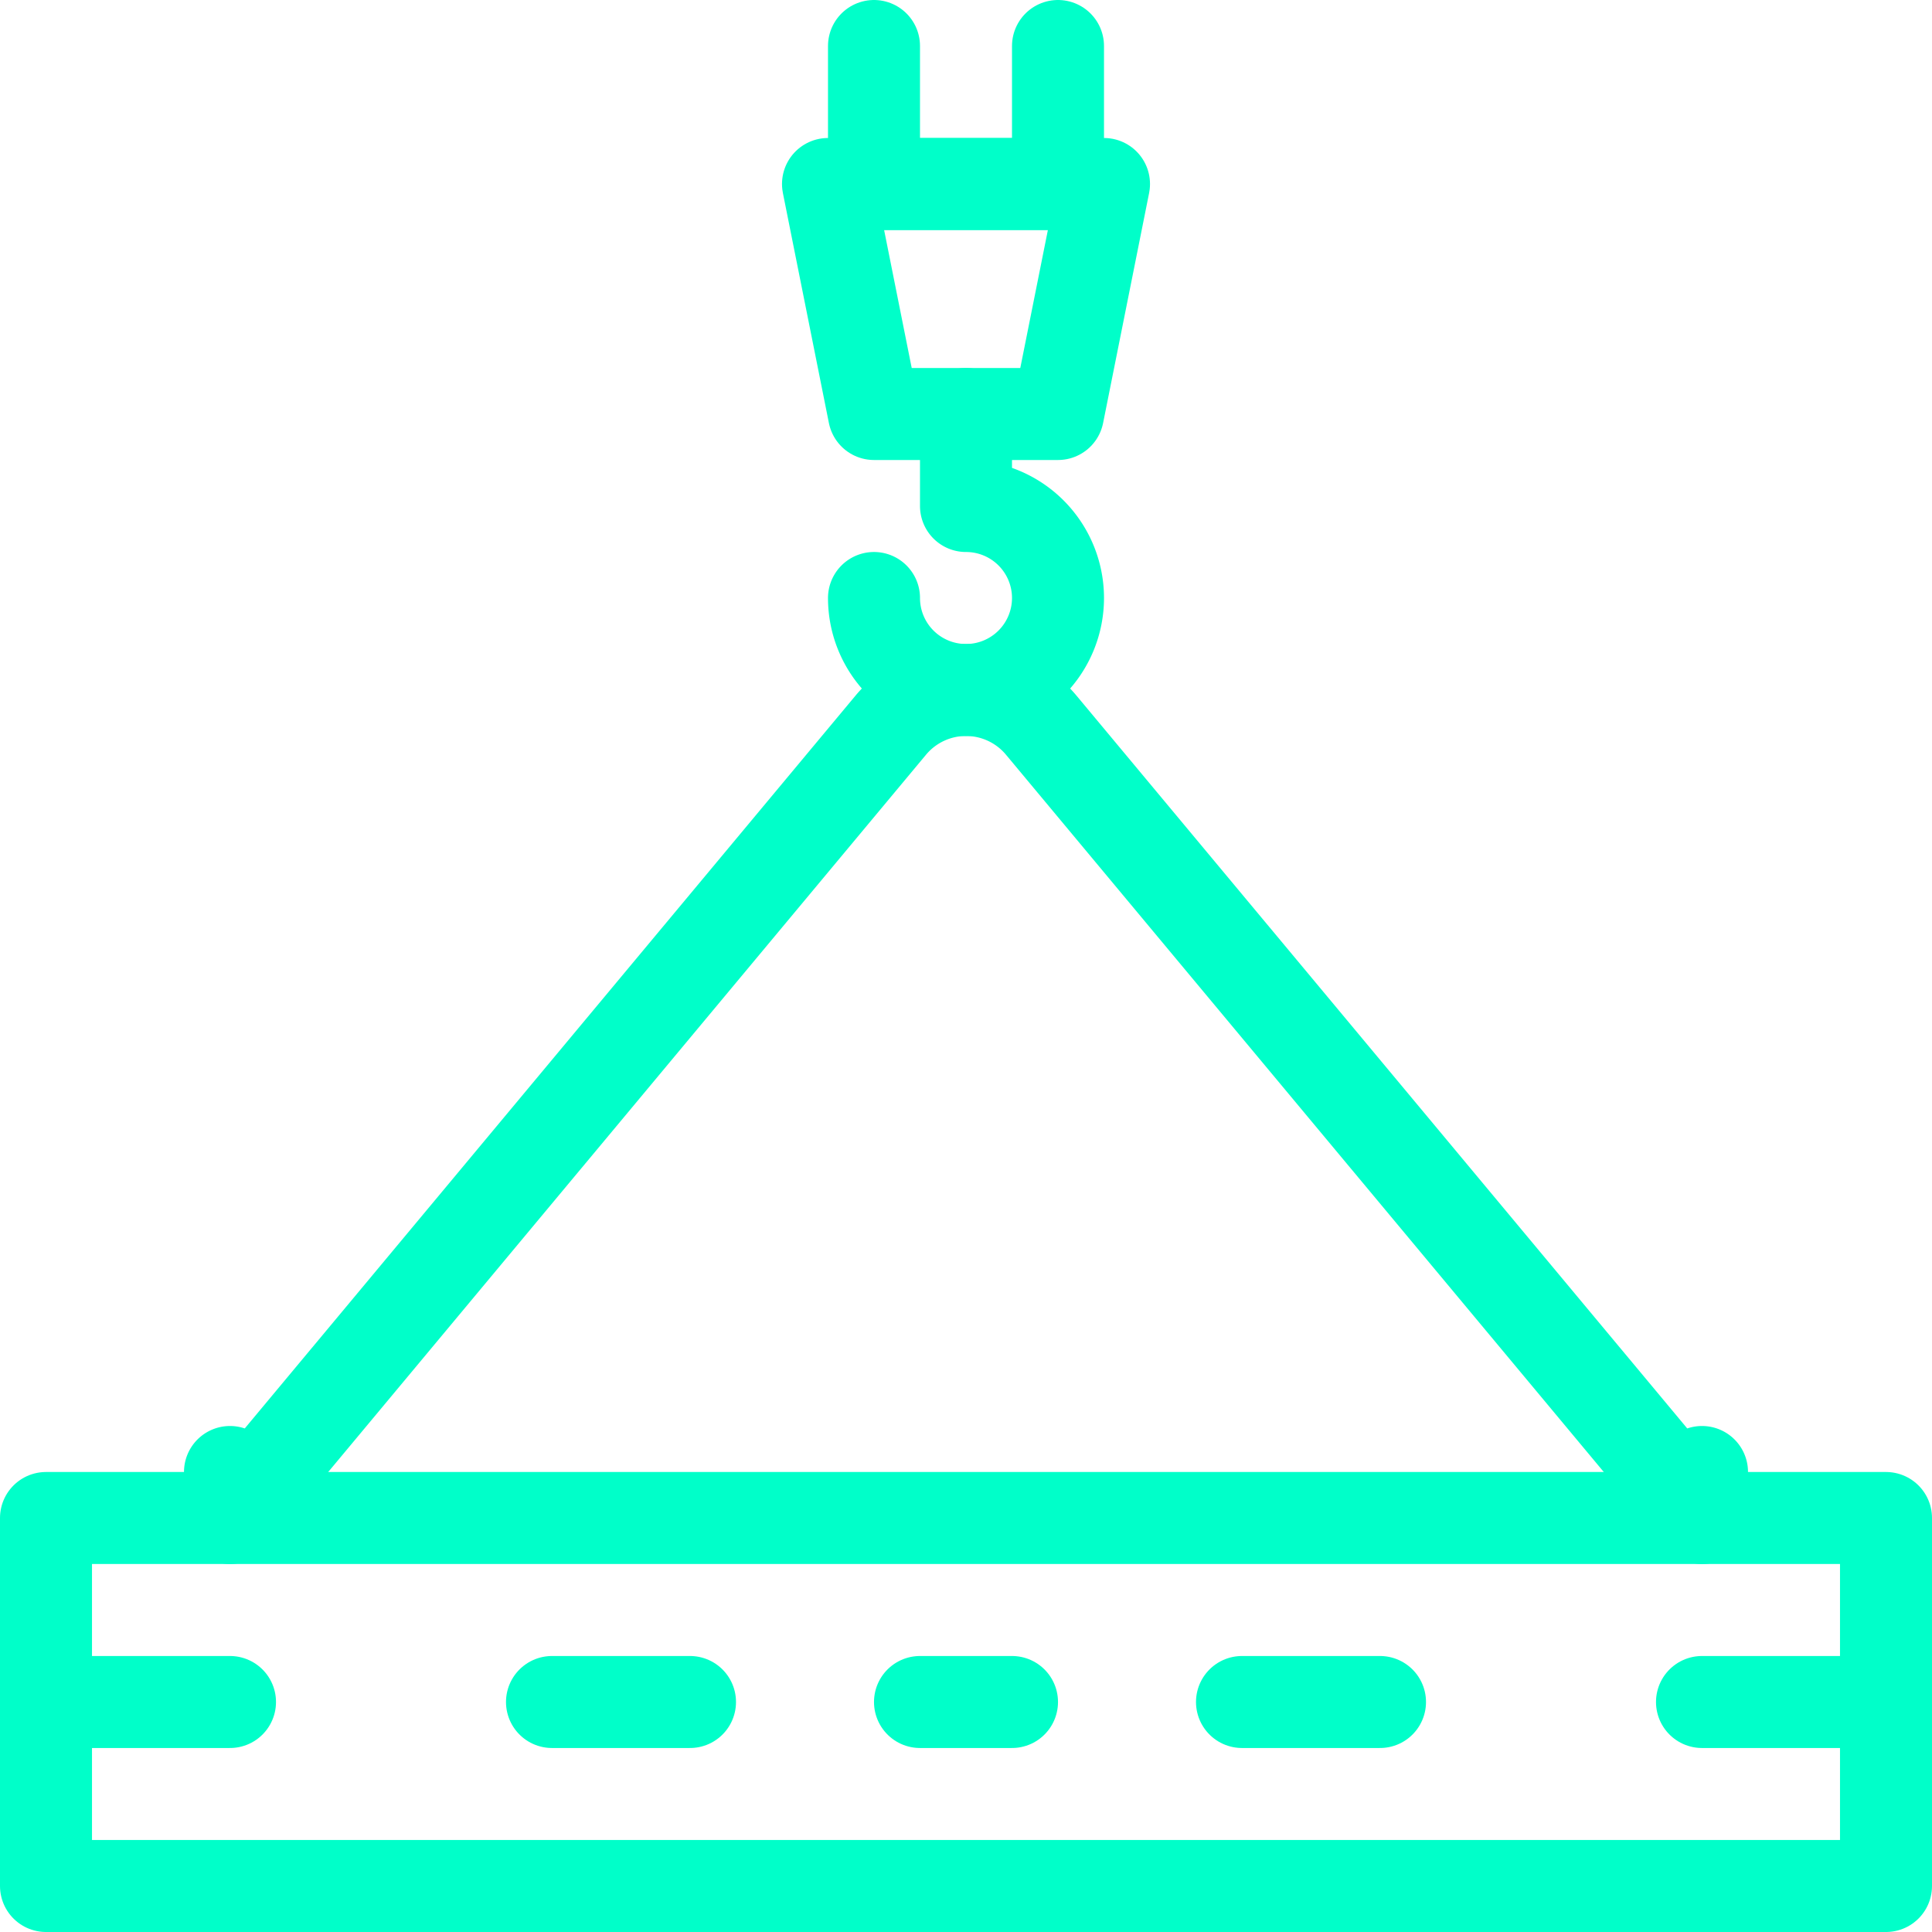 <svg xmlns="http://www.w3.org/2000/svg" width="42" height="42" viewBox="0 0 42 42">
  <g id="Group_68" data-name="Group 68" transform="translate(-3 -3)">
    <path id="Path_3709" data-name="Path 3709" d="M4,36H44v8H4Z" fill="none" stroke="#00ffc9" stroke-linecap="round" stroke-linejoin="round" stroke-width="2"/>
    <path id="Path_3710" data-name="Path 3710" d="M44,40H40" fill="none" stroke="#00ffc9" stroke-linecap="round" stroke-linejoin="round" stroke-width="2"/>
    <path id="Path_3711" data-name="Path 3711" d="M33,40H30" fill="none" stroke="#00ffc9" stroke-linecap="round" stroke-linejoin="round" stroke-width="2"/>
    <path id="Path_3712" data-name="Path 3712" d="M18,40H15" fill="none" stroke="#00ffc9" stroke-linecap="round" stroke-linejoin="round" stroke-width="2"/>
    <path id="Path_3713" data-name="Path 3713" d="M25,40H23" fill="none" stroke="#00ffc9" stroke-linecap="round" stroke-linejoin="round" stroke-width="2"/>
    <path id="Path_3714" data-name="Path 3714" d="M8,40H4" fill="none" stroke="#00ffc9" stroke-linecap="round" stroke-linejoin="round" stroke-width="2"/>
    <path id="Path_3715" data-name="Path 3715" d="M8,35v1L22.36,18.77a2.131,2.131,0,0,1,3.28,0L40,36V35" fill="none" stroke="#00ffc9" stroke-linecap="round" stroke-linejoin="round" stroke-width="2"/>
    <path id="Path_3716" data-name="Path 3716" d="M22,16a2,2,0,1,0,2-2V12" fill="none" stroke="#00ffc9" stroke-linecap="round" stroke-linejoin="round" stroke-width="2"/>
    <path id="Path_3717" data-name="Path 3717" d="M26,12H22L21,7h6Z" fill="none" stroke="#00ffc9" stroke-linecap="round" stroke-linejoin="round" stroke-width="2"/>
    <path id="Path_3718" data-name="Path 3718" d="M26,4V7H22V4" fill="none" stroke="#00ffc9" stroke-linecap="round" stroke-linejoin="round" stroke-width="2"/>
  </g>
</svg>

